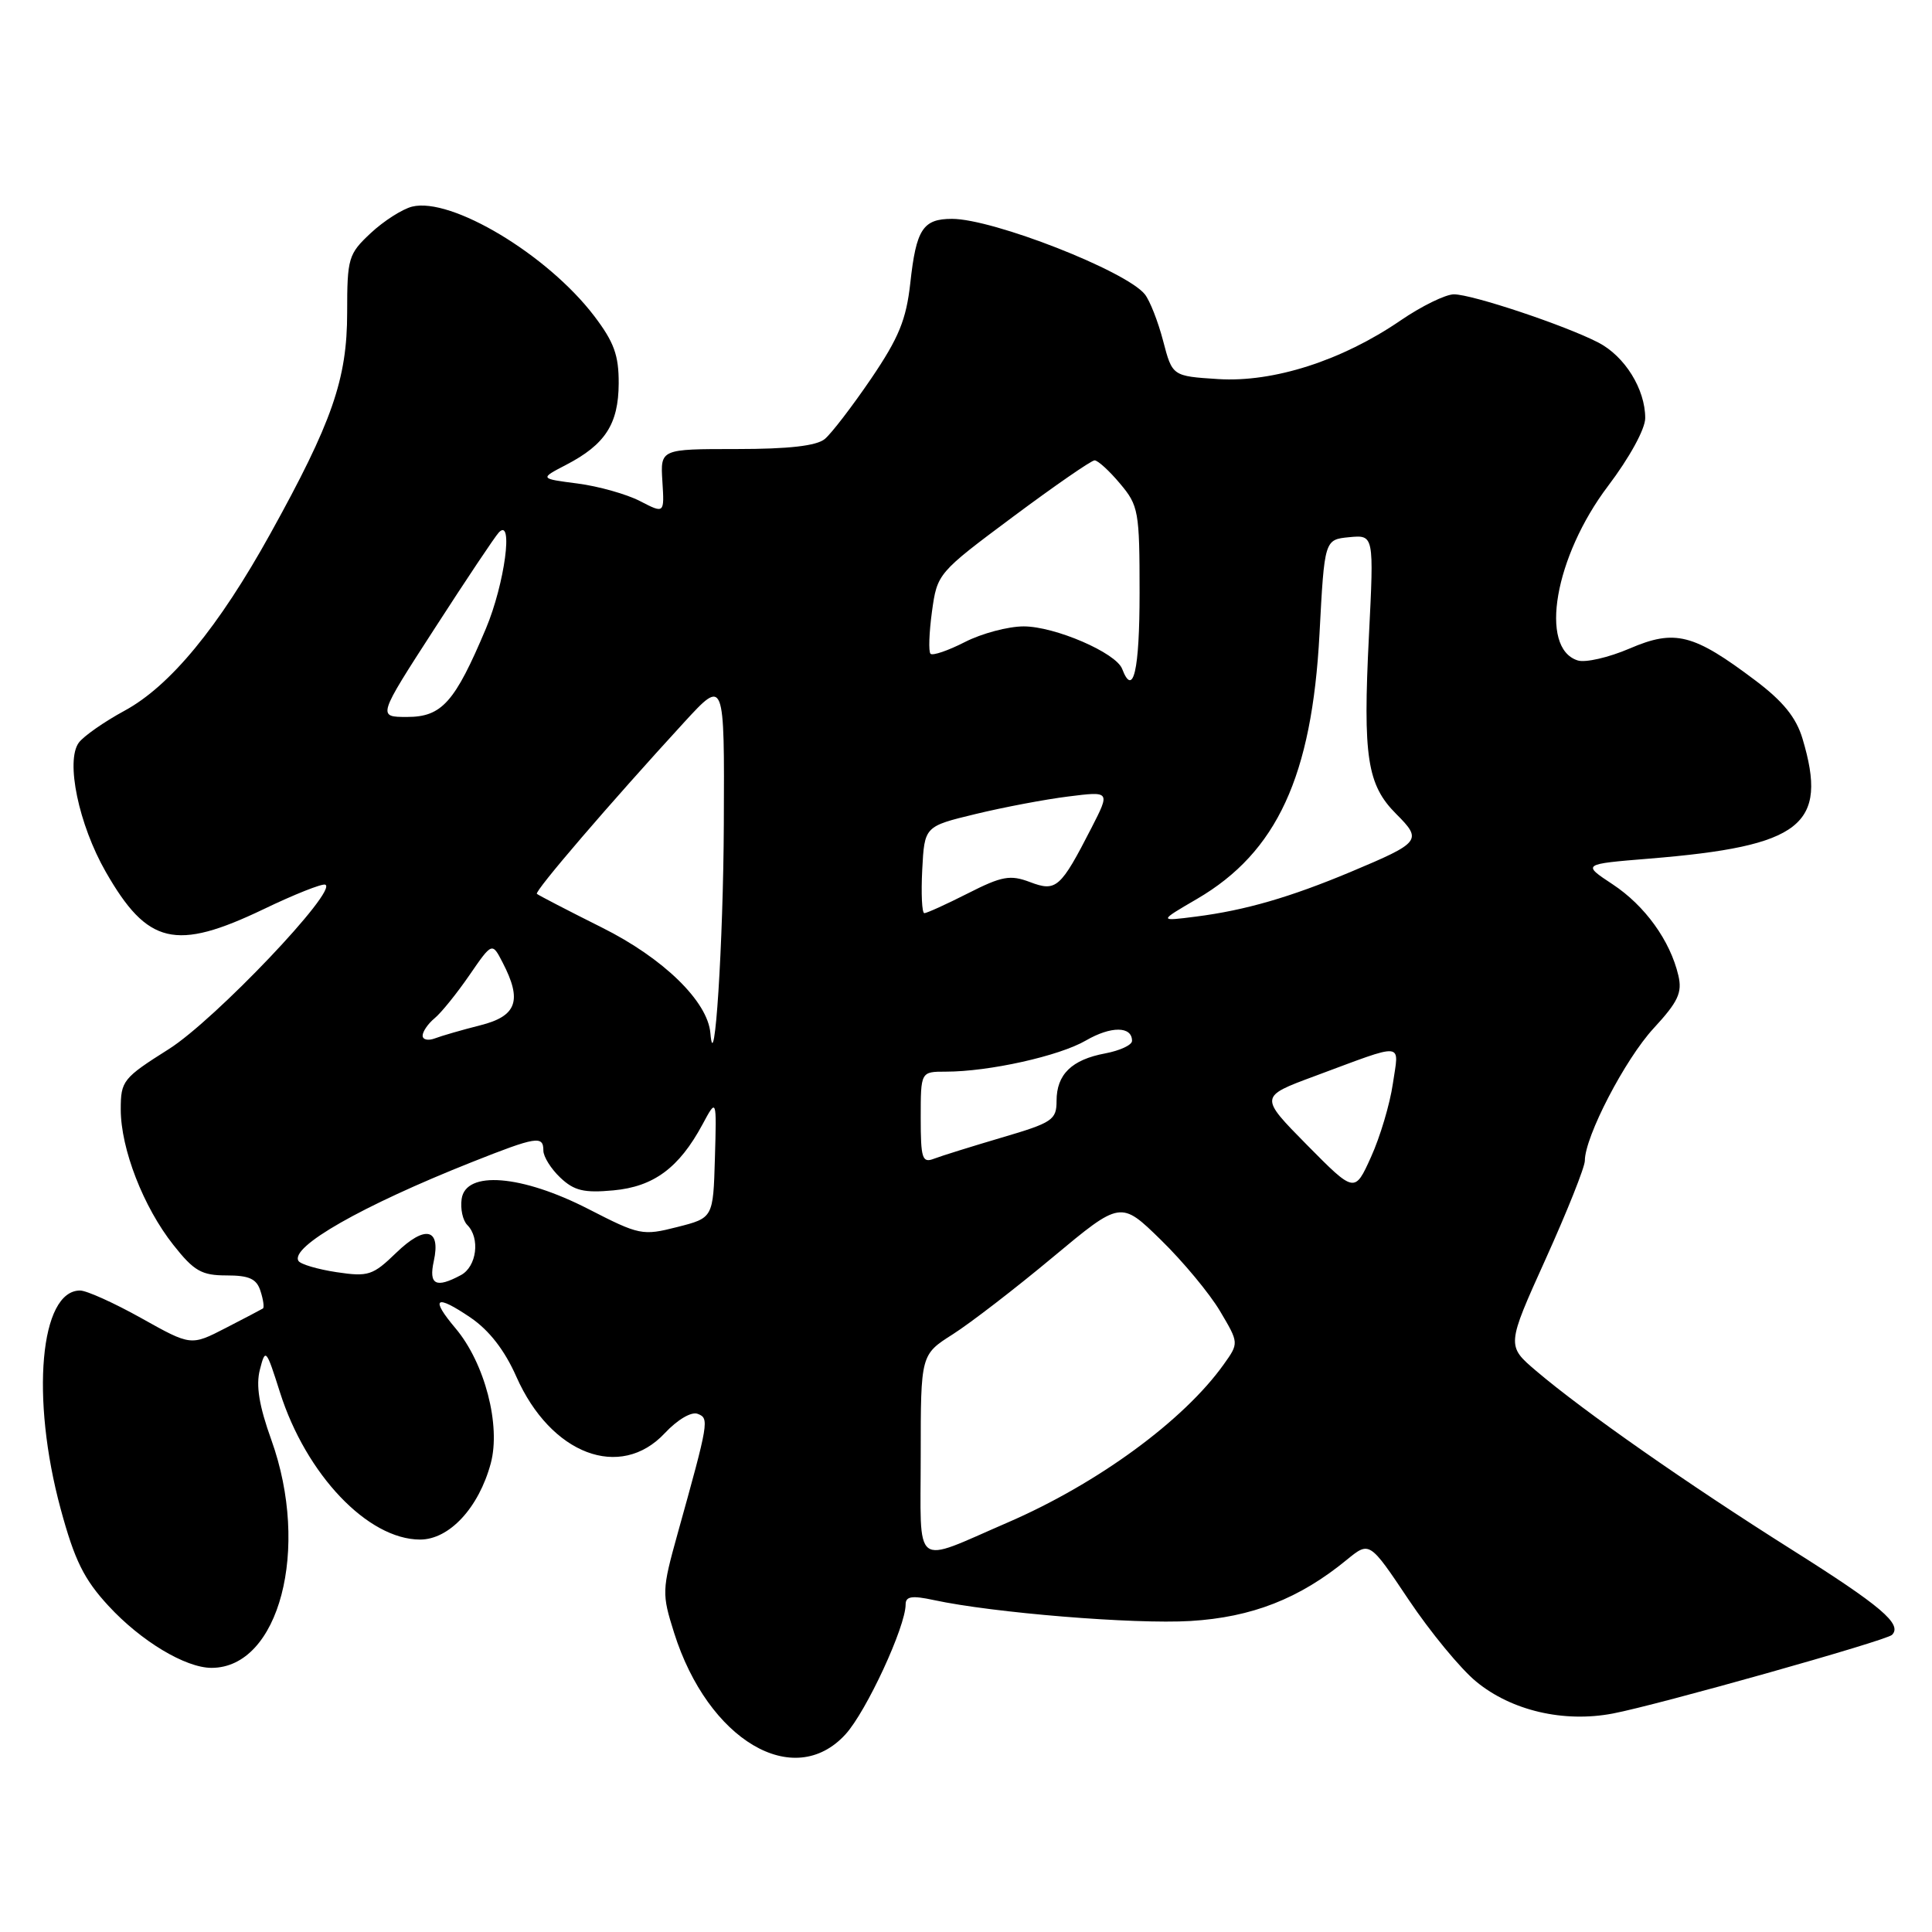 <?xml version="1.0" encoding="UTF-8" standalone="no"?>
<!DOCTYPE svg PUBLIC "-//W3C//DTD SVG 1.1//EN" "http://www.w3.org/Graphics/SVG/1.1/DTD/svg11.dtd" >
<svg xmlns="http://www.w3.org/2000/svg" xmlns:xlink="http://www.w3.org/1999/xlink" version="1.1" viewBox="0 0 256 256">
 <g >
 <path fill="currentColor"
d=" M 112.03 229.81 C 114.80 226.78 120.00 215.54 120.00 212.60 C 120.00 211.52 120.83 211.39 123.75 212.02 C 131.57 213.71 150.29 215.24 157.74 214.79 C 165.88 214.30 172.19 211.83 178.48 206.66 C 181.47 204.22 181.47 204.22 186.66 211.98 C 189.52 216.25 193.54 221.13 195.60 222.82 C 200.27 226.67 207.20 228.29 213.71 227.05 C 219.61 225.93 249.95 217.39 250.70 216.63 C 252.11 215.22 249.26 212.80 237.36 205.30 C 223.51 196.56 209.88 187.03 203.56 181.66 C 199.62 178.31 199.62 178.31 204.81 166.82 C 207.66 160.51 210.00 154.65 210.00 153.80 C 210.00 150.62 215.32 140.37 219.11 136.26 C 222.36 132.74 222.93 131.53 222.39 129.25 C 221.31 124.64 217.96 120.00 213.69 117.18 C 209.63 114.50 209.63 114.50 218.57 113.77 C 238.74 112.12 242.28 109.35 238.84 97.87 C 238.00 95.07 236.27 92.93 232.59 90.16 C 224.38 83.97 221.94 83.35 215.94 85.93 C 213.17 87.12 210.06 87.84 209.05 87.51 C 203.89 85.88 206.01 73.73 213.08 64.39 C 215.92 60.64 218.00 56.84 218.00 55.40 C 218.00 51.56 215.30 47.21 211.79 45.39 C 207.38 43.11 195.07 39.00 192.65 39.00 C 191.55 39.00 188.36 40.56 185.57 42.47 C 177.82 47.78 168.74 50.69 161.42 50.23 C 155.34 49.84 155.34 49.84 154.12 45.17 C 153.45 42.60 152.36 39.83 151.70 39.00 C 149.22 35.90 131.59 29.00 126.15 29.00 C 122.29 29.00 121.40 30.37 120.62 37.50 C 120.08 42.37 119.10 44.76 115.43 50.17 C 112.93 53.84 110.17 57.44 109.29 58.17 C 108.19 59.08 104.51 59.50 97.59 59.50 C 87.50 59.50 87.50 59.50 87.77 63.79 C 88.04 68.07 88.04 68.07 84.81 66.40 C 83.03 65.48 79.31 64.43 76.54 64.07 C 71.50 63.42 71.50 63.42 75.00 61.60 C 80.19 58.91 81.95 56.19 81.98 50.83 C 82.00 47.06 81.36 45.32 78.71 41.84 C 72.52 33.73 59.78 26.09 54.60 27.38 C 53.30 27.71 50.83 29.29 49.12 30.89 C 46.16 33.66 46.00 34.18 46.00 41.42 C 46.00 50.23 44.02 55.92 35.82 70.72 C 28.96 83.11 22.55 90.89 16.51 94.17 C 13.80 95.64 11.07 97.55 10.44 98.41 C 8.67 100.83 10.43 109.26 14.01 115.52 C 19.54 125.18 23.25 126.06 34.93 120.47 C 38.98 118.52 42.66 117.06 43.09 117.22 C 44.91 117.87 28.47 135.16 22.37 139.01 C 16.29 142.85 16.00 143.21 16.00 147.00 C 16.00 152.22 19.00 159.95 22.98 164.97 C 25.71 168.43 26.72 169.00 30.02 169.00 C 33.03 169.00 34.01 169.45 34.52 171.08 C 34.89 172.22 35.03 173.25 34.84 173.38 C 34.65 173.50 32.43 174.67 29.90 175.97 C 25.30 178.34 25.30 178.34 18.74 174.67 C 15.13 172.65 11.47 171.00 10.61 171.00 C 5.30 171.00 4.04 185.19 8.04 199.95 C 9.88 206.74 11.12 209.26 14.37 212.78 C 18.67 217.45 24.57 221.00 28.03 221.00 C 36.99 221.00 41.13 205.23 35.96 190.81 C 34.33 186.28 33.89 183.58 34.44 181.47 C 35.17 178.61 35.27 178.73 37.10 184.50 C 40.56 195.39 48.74 203.99 55.66 204.00 C 59.54 204.00 63.44 199.79 65.03 193.90 C 66.38 188.86 64.24 180.62 60.37 176.02 C 56.95 171.97 57.70 171.43 62.35 174.59 C 64.82 176.27 66.87 178.91 68.42 182.42 C 72.98 192.72 82.19 196.22 88.10 189.89 C 89.77 188.11 91.61 187.02 92.44 187.34 C 94.00 187.94 93.94 188.31 89.78 203.24 C 87.70 210.73 87.69 211.17 89.32 216.35 C 93.81 230.58 105.17 237.32 112.03 229.81 Z  M 122.00 192.82 C 122.00 179.50 122.00 179.50 126.25 176.80 C 128.59 175.31 134.55 170.72 139.50 166.59 C 148.50 159.09 148.50 159.09 153.83 164.30 C 156.76 167.16 160.28 171.40 161.66 173.73 C 164.17 177.96 164.17 177.96 162.15 180.79 C 156.84 188.24 145.43 196.59 133.50 201.75 C 120.80 207.24 122.00 208.17 122.00 192.82 Z  M 57.48 167.10 C 58.43 162.75 56.33 162.29 52.49 166.01 C 49.40 169.00 48.80 169.20 44.60 168.57 C 42.09 168.19 39.82 167.52 39.55 167.08 C 38.40 165.22 47.95 159.78 62.49 154.00 C 71.11 150.58 72.00 150.44 72.00 152.46 C 72.00 153.26 73.01 154.88 74.25 156.05 C 76.08 157.78 77.39 158.09 81.28 157.73 C 86.62 157.24 89.98 154.75 93.08 149.00 C 94.96 145.50 94.96 145.50 94.73 153.44 C 94.50 161.38 94.50 161.38 89.73 162.59 C 85.14 163.76 84.72 163.67 77.98 160.21 C 69.11 155.66 61.70 155.07 61.17 158.87 C 60.98 160.17 61.32 161.72 61.92 162.32 C 63.65 164.05 63.17 167.84 61.07 168.96 C 57.75 170.74 56.79 170.24 57.48 167.10 Z  M 173.18 151.71 C 166.87 145.31 166.87 145.31 174.18 142.60 C 186.36 138.08 185.38 137.99 184.56 143.60 C 184.17 146.29 182.87 150.66 181.67 153.30 C 179.50 158.10 179.50 158.10 173.18 151.71 Z  M 122.00 148.11 C 122.00 142.00 122.00 142.00 125.32 142.00 C 131.04 142.00 140.36 139.93 143.89 137.87 C 147.22 135.94 150.00 135.96 150.00 137.92 C 150.00 138.47 148.40 139.21 146.45 139.58 C 142.00 140.41 140.00 142.37 140.00 145.87 C 140.00 148.39 139.46 148.76 132.75 150.73 C 128.76 151.91 124.71 153.17 123.75 153.54 C 122.20 154.14 122.00 153.51 122.00 148.11 Z  M 56.00 137.23 C 56.00 136.69 56.71 135.65 57.58 134.93 C 58.46 134.21 60.53 131.64 62.19 129.23 C 65.21 124.84 65.21 124.84 66.60 127.54 C 69.22 132.59 68.49 134.64 63.63 135.86 C 61.22 136.47 58.52 137.25 57.63 137.59 C 56.73 137.93 56.00 137.77 56.00 137.23 Z  M 94.13 136.90 C 93.78 132.70 87.91 126.97 79.75 122.90 C 75.21 120.63 71.34 118.62 71.14 118.44 C 70.78 118.12 80.79 106.46 90.67 95.69 C 96.00 89.89 96.00 89.89 95.91 109.19 C 95.84 124.96 94.67 143.27 94.13 136.90 Z  M 158.63 119.10 C 169.20 112.92 173.84 102.86 174.84 84.00 C 175.50 71.50 175.50 71.50 178.78 71.18 C 182.06 70.87 182.06 70.87 181.39 84.26 C 180.58 100.30 181.15 104.00 185.01 107.86 C 188.49 111.34 188.26 111.63 179.00 115.52 C 170.96 118.89 165.00 120.62 158.50 121.45 C 153.50 122.09 153.50 122.09 158.63 119.10 Z  M 122.20 115.25 C 122.50 109.50 122.50 109.50 129.24 107.87 C 132.95 106.97 138.49 105.92 141.55 105.54 C 147.11 104.84 147.11 104.84 144.64 109.67 C 140.52 117.70 139.96 118.20 136.48 116.88 C 133.86 115.89 132.77 116.08 128.26 118.37 C 125.40 119.82 122.80 121.00 122.48 121.00 C 122.16 121.00 122.04 118.41 122.20 115.25 Z  M 57.61 83.25 C 61.78 76.79 65.60 71.07 66.10 70.55 C 68.07 68.47 66.87 77.37 64.39 83.28 C 60.27 93.06 58.55 95.00 53.94 95.00 C 50.01 95.00 50.01 95.00 57.61 83.25 Z  M 148.69 88.63 C 147.87 86.49 139.78 83.00 135.64 83.00 C 133.60 83.00 130.09 83.93 127.86 85.07 C 125.63 86.21 123.58 86.91 123.30 86.63 C 123.02 86.36 123.11 83.84 123.49 81.04 C 124.19 75.99 124.25 75.91 134.22 68.48 C 139.74 64.37 144.61 61.00 145.04 61.00 C 145.47 61.00 146.99 62.38 148.41 64.08 C 150.87 66.99 151.00 67.75 151.00 78.58 C 151.00 88.84 150.16 92.48 148.69 88.63 Z "/>
</g>
</svg>